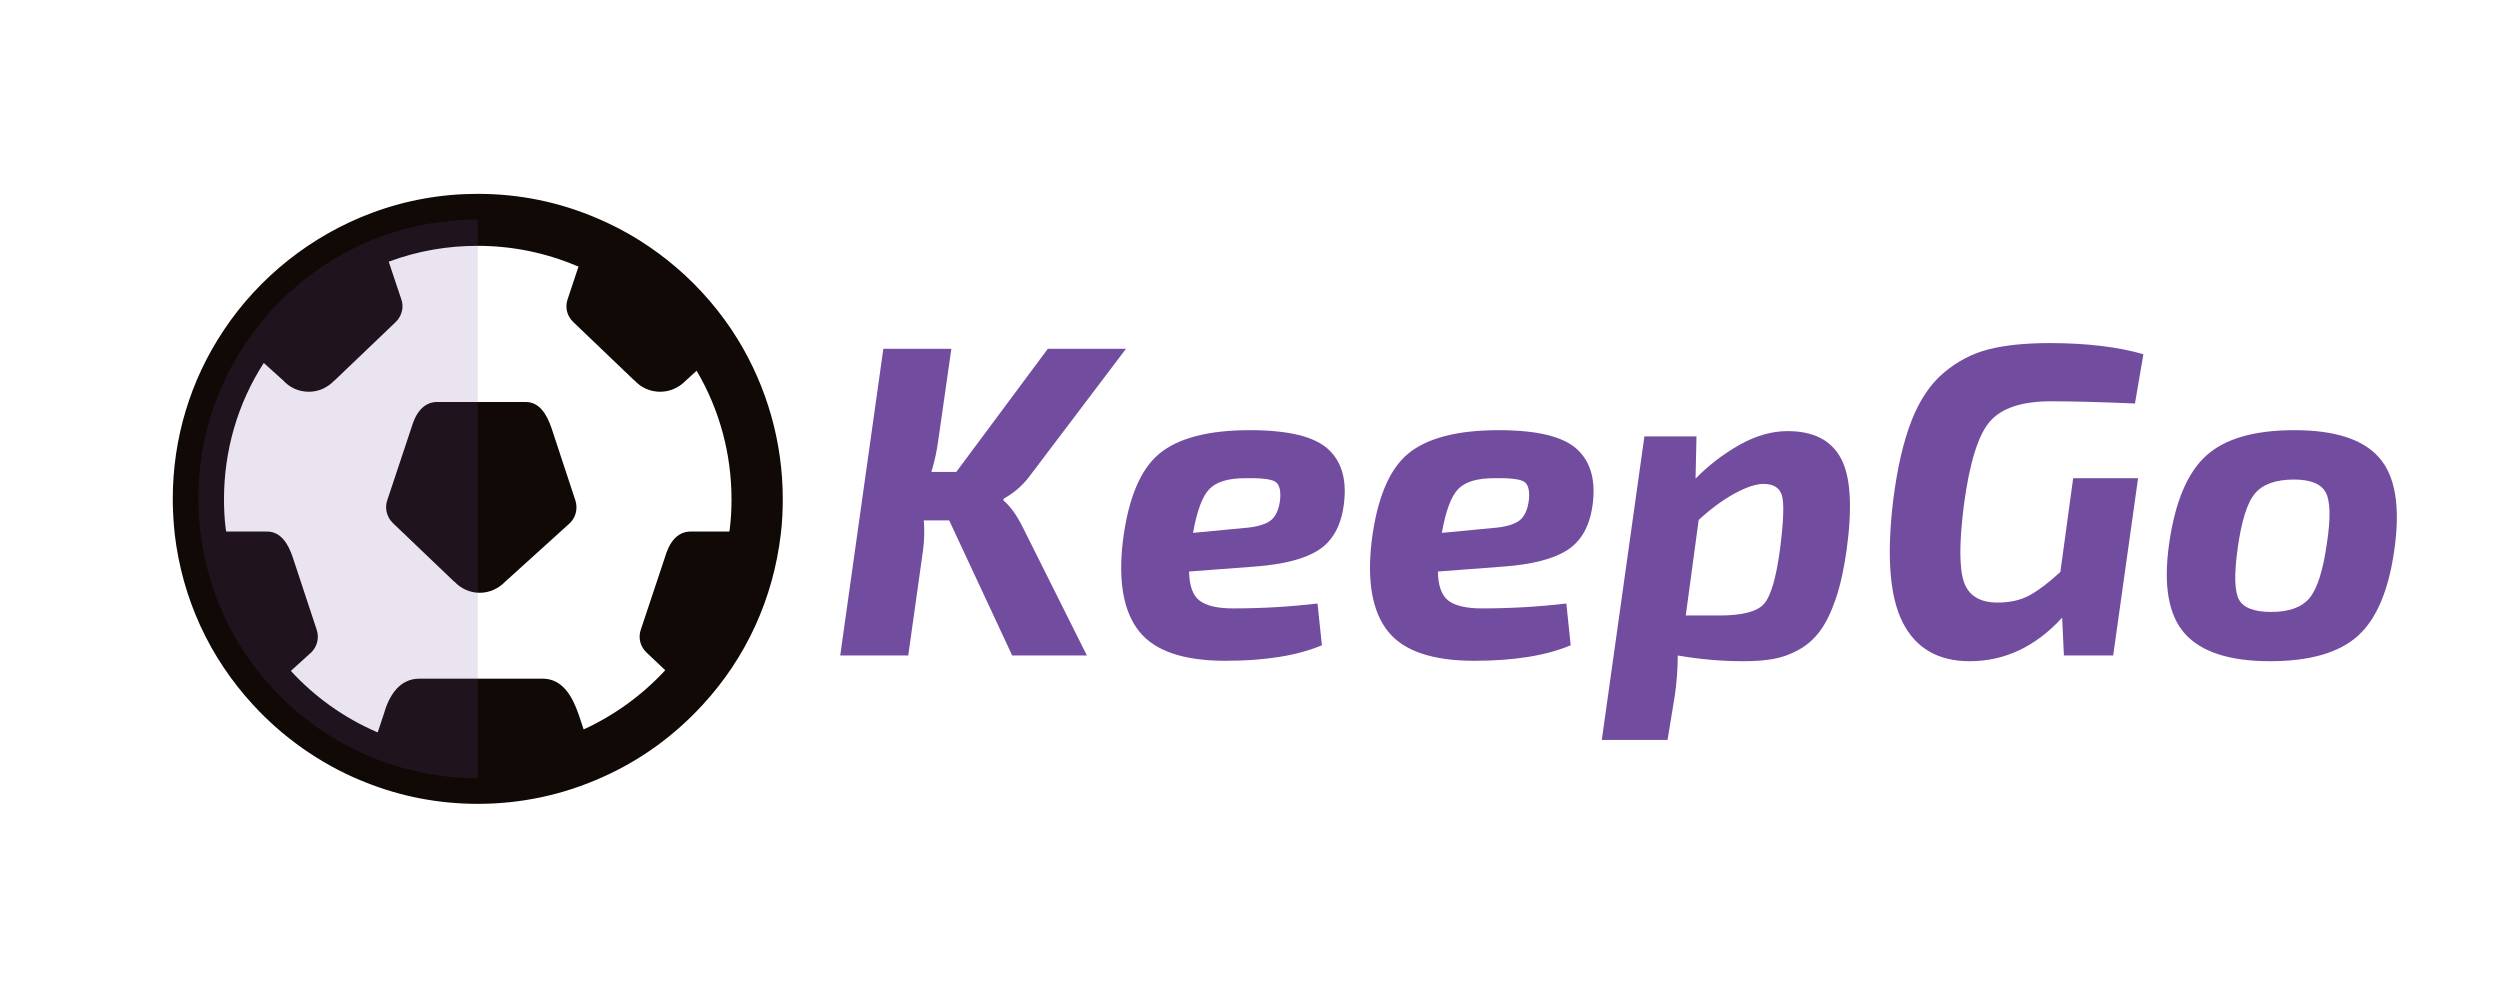 <svg xmlns="http://www.w3.org/2000/svg" xmlns:xlink="http://www.w3.org/1999/xlink" width="500" zoomAndPan="magnify" viewBox="0 0 375 150" height="200" preserveAspectRatio="xMidYMid meet" version="1.0"><defs><filter x="0%" y="0%" width="100%" height="100%" id="19d290f8e1"><feColorMatrix values="0 0 0 0 1 0 0 0 0 1 0 0 0 0 1 0 0 0 1 0" color-interpolation-filters="sRGB"/></filter><g/><clipPath id="c0a8a3371d"><path d="M 100.082 0 L 274.918 0 L 274.918 150 L 100.082 150 Z M 100.082 0 " clip-rule="nonzero"/></clipPath><clipPath id="7015d17a3a"><path d="M 25.914 29.078 L 117.414 29.078 L 117.414 120.578 L 25.914 120.578 Z M 25.914 29.078 " clip-rule="nonzero"/></clipPath><mask id="5234fdd168"><g filter="url(#19d290f8e1)"><rect x="-37.5" width="450" fill="#000000" y="-15" height="180" fill-opacity="0.149"/></g></mask><clipPath id="eb0050eaa6"><path d="M 0.52 0.641 L 43 0.641 L 43 85 L 0.52 85 Z M 0.52 0.641 " clip-rule="nonzero"/></clipPath><clipPath id="3835765e36"><rect x="0" width="44" y="0" height="86"/></clipPath></defs><rect x="-37.5" width="450" fill="#ffffff" y="-15" height="180" fill-opacity="1"/><rect x="-37.5" width="450" fill="#ffffff" y="-15" height="180" fill-opacity="1"/><g clip-path="url(#c0a8a3371d)"><path fill="#ffffff" d="M 100.082 -12.418 L 274.918 -12.418 L 274.918 162.418 L 100.082 162.418 Z M 100.082 -12.418 " fill-opacity="1" fill-rule="nonzero"/></g><g fill="#724c9f" fill-opacity="1"><g transform="translate(124.173, 98.322)"><g><path d="M 26.391 -23.531 L 26.328 -23.266 C 27.391 -22.379 28.391 -20.977 29.328 -19.062 L 38.859 0 L 27.656 0 L 18.203 -20.266 L 14.391 -20.266 C 14.523 -18.797 14.484 -17.266 14.266 -15.672 L 12.062 0 L 1.859 0 L 8.328 -46 L 18.531 -46 L 16.594 -32.469 C 16.375 -30.77 16.02 -29.125 15.531 -27.531 L 19.266 -27.531 L 33 -46 L 44.719 -46 L 30.391 -27.062 C 29.328 -25.594 27.992 -24.414 26.391 -23.531 Z M 26.391 -23.531 "/></g></g></g><g fill="#724c9f" fill-opacity="1"><g transform="translate(166.159, 98.322)"><g><path d="M 31.469 -7.797 L 32.125 -1.531 C 28.438 0.02 23.613 0.797 17.656 0.797 C 11.395 0.797 7.086 -0.664 4.734 -3.594 C 2.379 -6.531 1.555 -11.039 2.266 -17.125 C 3.066 -23.531 4.891 -27.91 7.734 -30.266 C 10.578 -32.617 15.109 -33.797 21.328 -33.797 C 27.109 -33.797 31.031 -32.836 33.094 -30.922 C 35.156 -29.016 35.922 -26.195 35.391 -22.469 C 34.953 -19.352 33.688 -17.129 31.594 -15.797 C 29.508 -14.461 26.289 -13.641 21.938 -13.328 L 12.203 -12.594 C 12.242 -10.414 12.785 -8.945 13.828 -8.188 C 14.867 -7.438 16.523 -7.062 18.797 -7.062 C 23.109 -7.062 27.332 -7.305 31.469 -7.797 Z M 12.797 -18.391 L 20.469 -19.125 C 22.238 -19.258 23.535 -19.613 24.359 -20.188 C 25.18 -20.77 25.68 -21.836 25.859 -23.391 C 25.992 -24.859 25.719 -25.77 25.031 -26.125 C 24.344 -26.477 22.883 -26.633 20.656 -26.594 C 18.082 -26.594 16.273 -26.047 15.234 -24.953 C 14.191 -23.867 13.379 -21.68 12.797 -18.391 Z M 12.797 -18.391 "/></g></g></g><g fill="#724c9f" fill-opacity="1"><g transform="translate(203.48, 98.322)"><g><path d="M 31.469 -7.797 L 32.125 -1.531 C 28.438 0.02 23.613 0.797 17.656 0.797 C 11.395 0.797 7.086 -0.664 4.734 -3.594 C 2.379 -6.531 1.555 -11.039 2.266 -17.125 C 3.066 -23.531 4.891 -27.91 7.734 -30.266 C 10.578 -32.617 15.109 -33.797 21.328 -33.797 C 27.109 -33.797 31.031 -32.836 33.094 -30.922 C 35.156 -29.016 35.922 -26.195 35.391 -22.469 C 34.953 -19.352 33.688 -17.129 31.594 -15.797 C 29.508 -14.461 26.289 -13.641 21.938 -13.328 L 12.203 -12.594 C 12.242 -10.414 12.785 -8.945 13.828 -8.188 C 14.867 -7.438 16.523 -7.062 18.797 -7.062 C 23.109 -7.062 27.332 -7.305 31.469 -7.797 Z M 12.797 -18.391 L 20.469 -19.125 C 22.238 -19.258 23.535 -19.613 24.359 -20.188 C 25.18 -20.77 25.68 -21.836 25.859 -23.391 C 25.992 -24.859 25.719 -25.77 25.031 -26.125 C 24.344 -26.477 22.883 -26.633 20.656 -26.594 C 18.082 -26.594 16.273 -26.047 15.234 -24.953 C 14.191 -23.867 13.379 -21.68 12.797 -18.391 Z M 12.797 -18.391 "/></g></g></g><g fill="#724c9f" fill-opacity="1"><g transform="translate(240.801, 98.322)"><g><path d="M 13.672 -32.859 L 13.531 -26.531 C 15.488 -28.531 17.688 -30.219 20.125 -31.594 C 22.57 -32.969 24.973 -33.656 27.328 -33.656 C 31.191 -33.656 33.859 -32.301 35.328 -29.594 C 36.797 -26.883 37.082 -22.285 36.188 -15.797 C 35.789 -12.953 35.25 -10.52 34.562 -8.5 C 33.875 -6.477 33.082 -4.863 32.188 -3.656 C 31.301 -2.457 30.223 -1.516 28.953 -0.828 C 27.691 -0.141 26.426 0.312 25.156 0.531 C 23.895 0.75 22.395 0.859 20.656 0.859 C 17.414 0.859 14.148 0.57 10.859 0 C 10.859 2.094 10.703 4.16 10.391 6.203 L 9.328 12.672 L -0.531 12.672 L 5.859 -32.859 Z M 12.062 -6 L 17.125 -6 C 20.508 -6 22.723 -6.566 23.766 -7.703 C 24.805 -8.836 25.617 -11.582 26.203 -15.938 C 26.734 -20.113 26.832 -22.789 26.5 -23.969 C 26.164 -25.145 25.242 -25.734 23.734 -25.734 C 22.578 -25.734 21.109 -25.242 19.328 -24.266 C 17.555 -23.285 15.781 -21.973 14 -20.328 Z M 12.062 -6 "/></g></g></g><g fill="#724c9f" fill-opacity="1"><g transform="translate(280.321, 98.322)"><g><path d="M 30.656 -26.594 L 40.391 -26.594 L 36.656 0 L 29.266 0 L 29 -5.672 C 25 -1.316 20.375 0.859 15.125 0.859 C 10.414 0.859 7.07 -1.07 5.094 -4.938 C 3.125 -8.801 2.648 -14.953 3.672 -23.391 C 4.285 -28.191 5.203 -32.145 6.422 -35.25 C 7.648 -38.363 9.273 -40.766 11.297 -42.453 C 13.316 -44.148 15.547 -45.305 17.984 -45.922 C 20.43 -46.547 23.477 -46.859 27.125 -46.859 C 32.633 -46.859 37.32 -46.301 41.188 -45.188 L 39.922 -37.797 C 34.898 -38.016 30.68 -38.125 27.266 -38.125 C 22.953 -38.125 19.914 -37.113 18.156 -35.094 C 16.406 -33.07 15.109 -28.906 14.266 -22.594 C 13.555 -16.945 13.555 -13.094 14.266 -11.031 C 14.973 -8.969 16.66 -7.938 19.328 -7.938 C 21.191 -7.938 22.789 -8.301 24.125 -9.031 C 25.457 -9.758 26.992 -10.926 28.734 -12.531 Z M 30.656 -26.594 "/></g></g></g><g fill="#724c9f" fill-opacity="1"><g transform="translate(323.173, 98.322)"><g><path d="M 21 -33.797 C 27.082 -33.797 31.32 -32.414 33.719 -29.656 C 36.125 -26.906 36.883 -22.352 36 -16 C 35.156 -9.82 33.32 -5.469 30.5 -2.938 C 27.676 -0.406 23.285 0.859 17.328 0.859 C 11.285 0.859 7.031 -0.516 4.562 -3.266 C 2.094 -6.023 1.305 -10.535 2.203 -16.797 C 3.086 -23.016 4.93 -27.398 7.734 -29.953 C 10.535 -32.516 14.957 -33.797 21 -33.797 Z M 20.938 -26.391 C 18.219 -26.391 16.27 -25.703 15.094 -24.328 C 13.914 -22.953 13.039 -20.176 12.469 -16 C 11.938 -12.176 12.004 -9.641 12.672 -8.391 C 13.336 -7.148 14.957 -6.531 17.531 -6.531 C 20.195 -6.531 22.109 -7.227 23.266 -8.625 C 24.422 -10.031 25.285 -12.754 25.859 -16.797 C 26.441 -20.617 26.383 -23.172 25.688 -24.453 C 25 -25.742 23.414 -26.391 20.938 -26.391 Z M 20.938 -26.391 "/></g></g></g><g fill="#724c9f" fill-opacity="1"><g transform="translate(362.218, 98.322)"><g/></g></g><path fill="#ffffff" d="M 113.57 74.828 C 113.57 76.477 113.461 78.086 113.277 79.66 C 112.254 88.664 108.371 96.824 102.516 103.156 C 98.672 107.367 93.988 110.77 88.754 113.074 C 83.52 115.453 77.738 116.734 71.625 116.734 C 65.879 116.734 60.426 115.562 55.449 113.477 C 49.848 111.137 44.836 107.586 40.773 103.156 C 34.918 96.824 31.035 88.664 30.012 79.66 C 29.828 78.086 29.719 76.477 29.719 74.828 C 29.719 66.301 32.246 58.359 36.637 51.734 C 41.504 44.34 48.641 38.629 57.059 35.484 C 61.633 33.836 66.539 32.922 71.664 32.922 C 77.48 32.922 83.008 34.094 88.023 36.25 C 96.074 39.691 102.848 45.547 107.383 52.941 C 111.301 59.309 113.57 66.812 113.57 74.828 Z M 113.57 74.828 " fill-opacity="1" fill-rule="nonzero"/><g clip-path="url(#7015d17a3a)"><path fill="#100906" d="M 110.68 50.93 C 105.738 42.875 98.234 36.398 89.559 32.738 C 83.852 30.285 77.848 29.078 71.664 29.078 C 66.211 29.078 60.867 30.031 55.777 31.934 C 46.738 35.301 38.797 41.594 33.488 49.648 C 28.547 57.078 25.914 65.789 25.914 74.828 C 25.914 76.586 26.023 78.34 26.207 80.098 C 27.34 89.762 31.402 98.617 37.992 105.754 C 42.418 110.586 47.984 114.504 54.023 117.027 L 54.754 117.32 C 60.098 119.48 65.809 120.578 71.664 120.578 C 78.176 120.578 84.473 119.223 90.328 116.59 C 96.039 114.062 101.09 110.402 105.371 105.754 C 111.961 98.617 115.984 89.762 117.121 80.098 C 117.34 78.34 117.414 76.547 117.414 74.828 C 117.414 66.375 115.07 58.102 110.68 50.93 Z M 87.547 109.414 L 86.816 107.219 C 85.863 104.473 84.398 101.801 81.398 101.801 L 62.914 101.801 C 59.914 101.801 58.34 104.328 57.535 107.219 L 56.656 109.855 L 56.473 109.781 C 51.641 107.695 47.215 104.547 43.629 100.633 L 46.703 97.848 L 46.773 97.777 L 46.957 97.555 C 47.617 96.75 47.871 95.582 47.508 94.48 L 43.918 83.613 C 43.262 81.637 42.164 79.73 40.039 79.73 L 33.93 79.73 C 33.891 79.586 33.891 79.441 33.855 79.293 C 33.672 77.828 33.598 76.328 33.598 74.902 C 33.598 67.582 35.648 60.516 39.566 54.441 L 42.492 57.078 C 43.445 58.137 44.797 58.762 46.336 58.762 C 47.836 58.762 49.191 58.102 50.141 57.078 L 50.18 57.078 L 59.328 48.328 L 59.695 47.926 C 60.316 47.086 60.574 45.988 60.207 44.926 L 58.305 39.254 C 58.34 39.254 58.375 39.215 58.414 39.215 C 62.66 37.641 67.086 36.875 71.625 36.875 C 76.785 36.875 81.801 37.898 86.484 39.875 C 86.594 39.91 86.668 39.949 86.777 39.984 L 85.133 44.926 C 84.766 46.023 85.023 47.121 85.645 47.926 L 86.012 48.328 L 95.16 57.078 L 95.195 57.078 C 96.148 58.137 97.504 58.762 99.039 58.762 C 100.539 58.762 101.895 58.102 102.883 57.078 L 104.492 55.613 C 107.934 61.434 109.727 68.094 109.727 74.902 C 109.727 76.363 109.652 77.828 109.469 79.293 C 109.469 79.441 109.434 79.586 109.398 79.73 L 103.613 79.73 C 101.457 79.73 100.32 81.562 99.734 83.613 L 96.113 94.48 C 95.746 95.582 96 96.68 96.625 97.484 L 96.988 97.887 L 99.773 100.52 C 99.773 100.559 99.734 100.559 99.734 100.594 C 96.258 104.328 92.16 107.293 87.547 109.414 Z M 87.547 109.414 " fill-opacity="1" fill-rule="nonzero"/></g><path fill="#100906" d="M 82.715 64.176 C 82.02 62.199 80.961 60.297 78.836 60.297 L 65.586 60.297 C 63.426 60.297 62.293 62.129 61.707 64.176 L 58.086 75.047 C 57.719 76.145 57.973 77.242 58.598 78.086 L 58.961 78.488 L 68.113 87.234 L 68.148 87.234 C 69.102 88.262 70.453 88.918 71.957 88.918 C 73.457 88.918 74.809 88.262 75.797 87.234 L 85.496 78.453 L 85.57 78.379 L 85.754 78.16 C 86.414 77.352 86.668 76.184 86.301 75.047 Z M 82.715 64.176 " fill-opacity="1" fill-rule="nonzero"/><g mask="url(#5234fdd168)"><g transform="matrix(1, 0, 0, 1, 29, 32)"><g clip-path="url(#3835765e36)"><g clip-path="url(#eb0050eaa6)"><path fill="#724c9f" d="M 42.664 84.734 C 36.918 84.734 31.465 83.562 26.484 81.477 C 20.887 79.137 15.871 75.586 11.809 71.156 C 5.953 64.824 2.074 56.664 1.047 47.66 C 0.867 46.086 0.754 44.477 0.754 42.828 C 0.754 34.301 3.281 26.359 7.672 19.734 C 12.539 12.34 19.68 6.629 28.098 3.484 C 32.633 1.836 37.539 0.922 42.664 0.922 " fill-opacity="1" fill-rule="nonzero"/></g></g></g></g></svg>